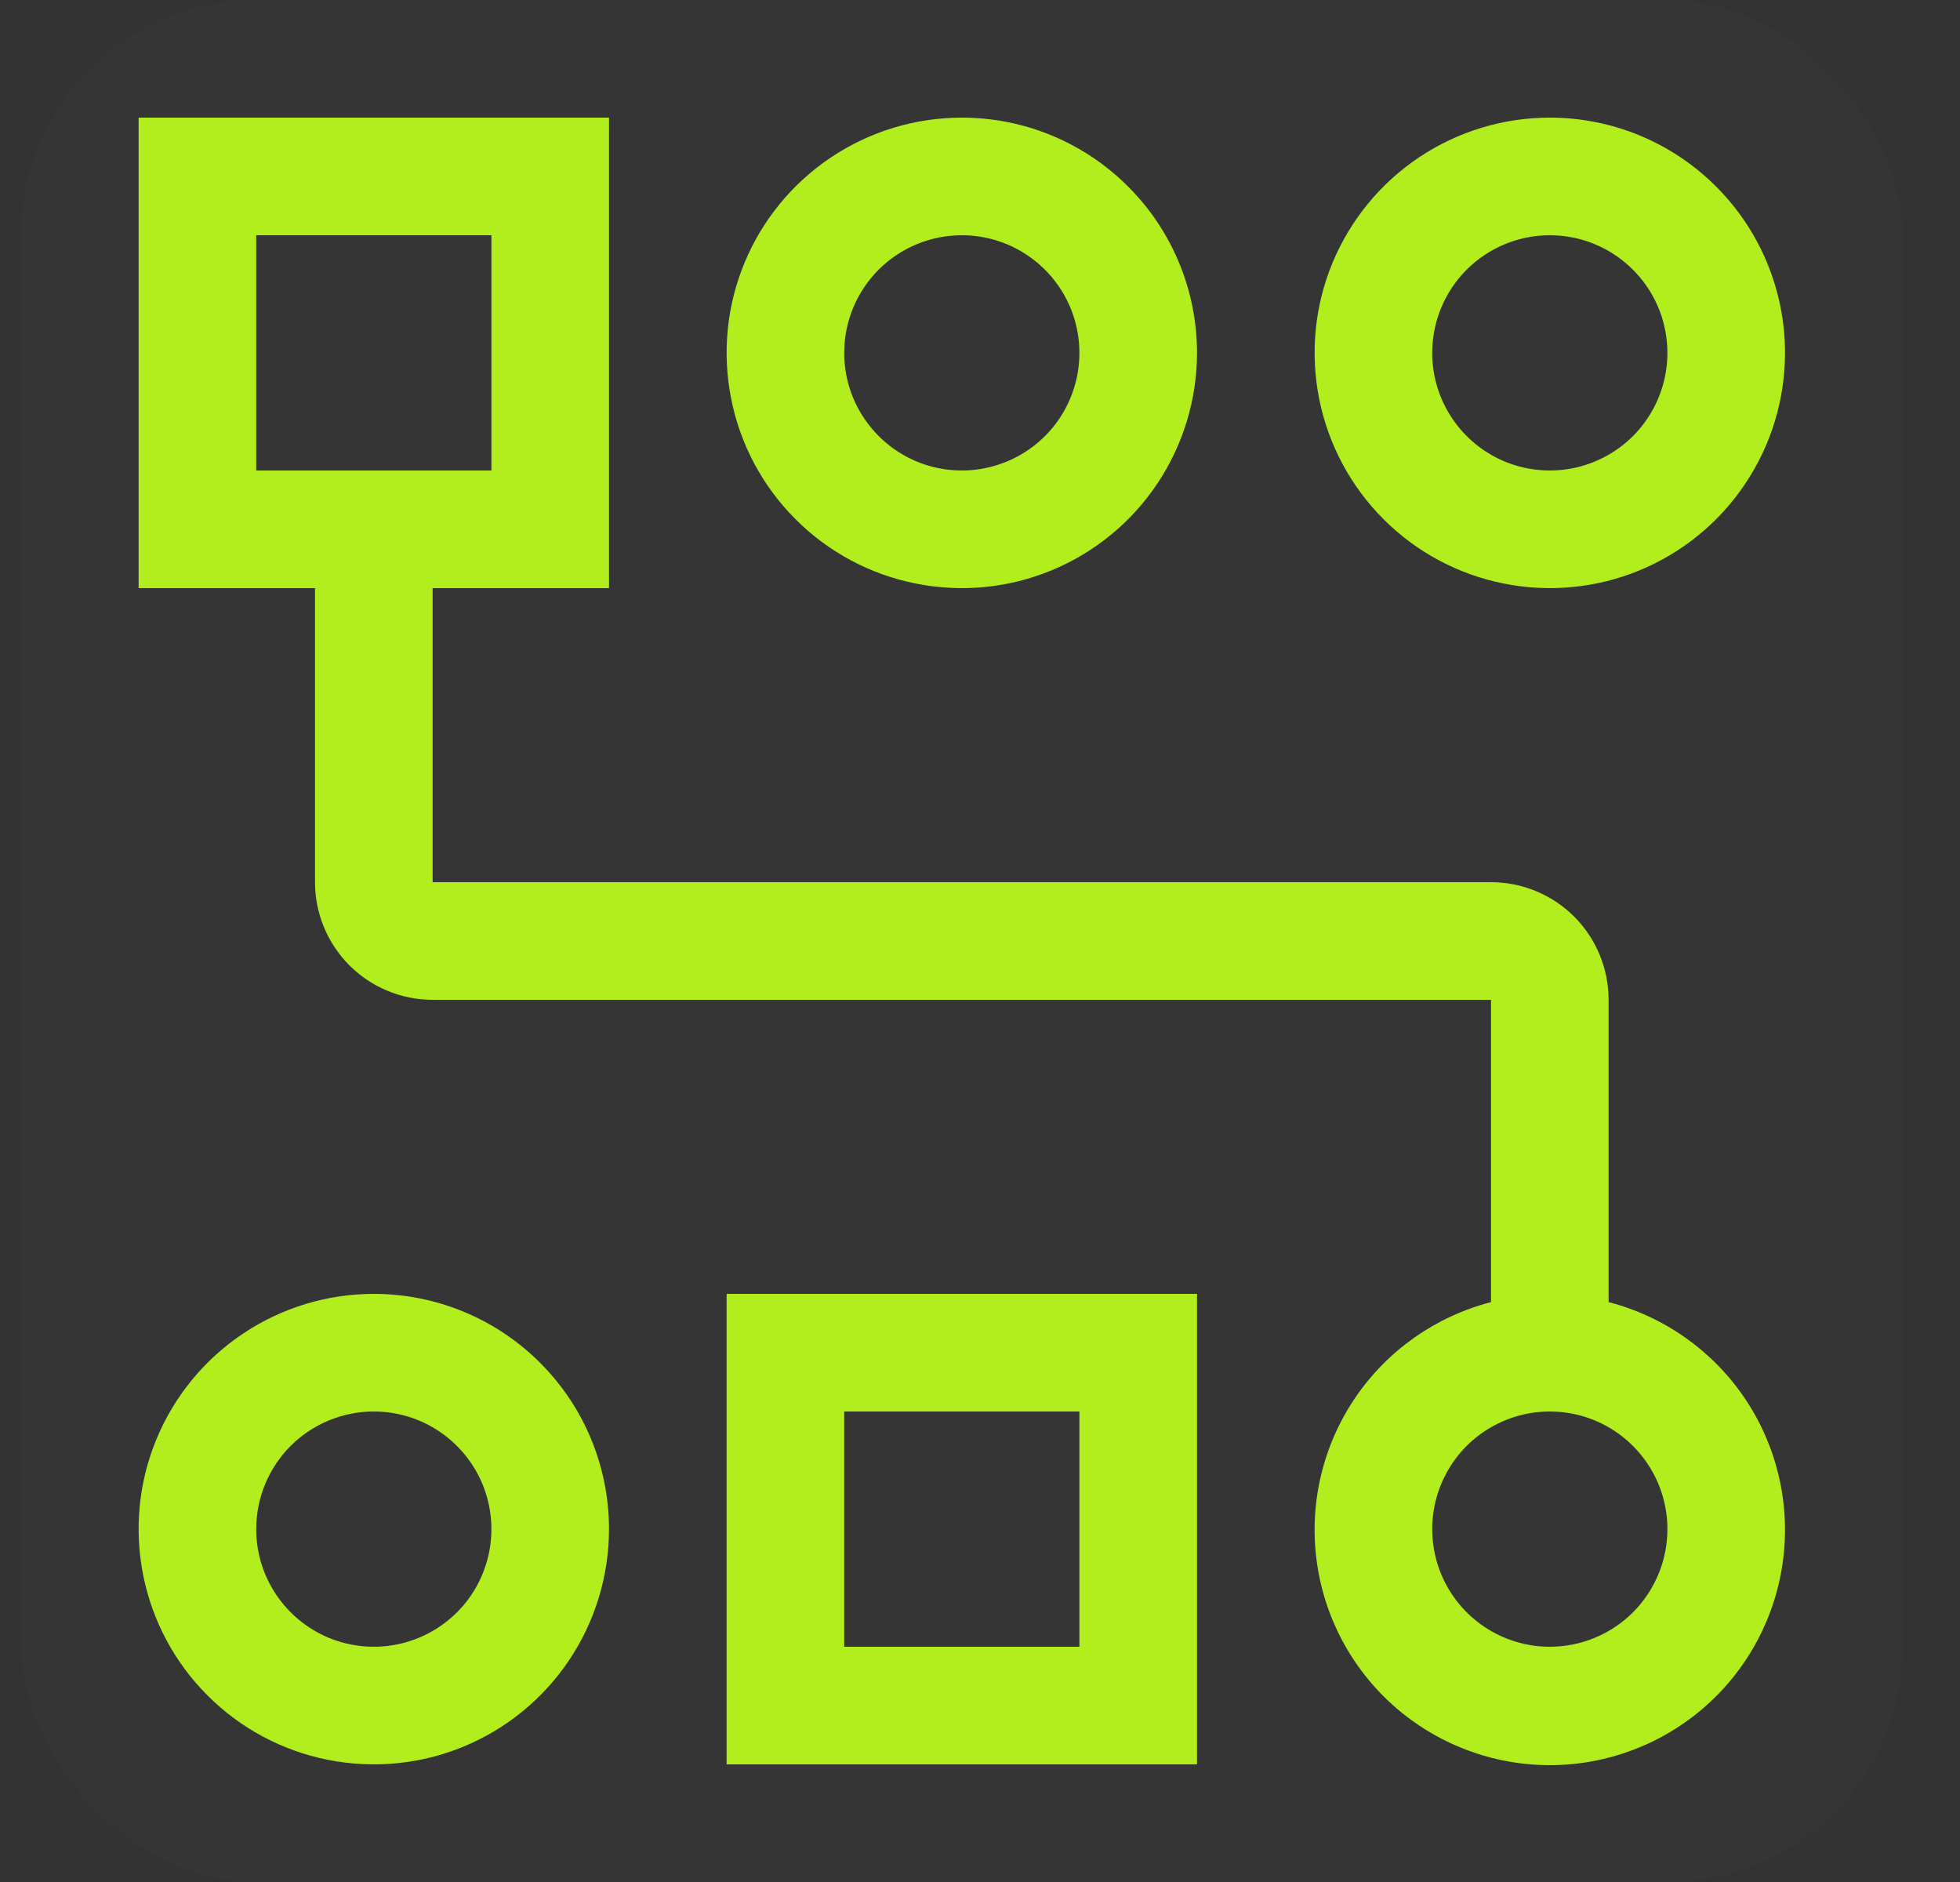 <svg width="25" height="24" viewBox="0 0 25 24" fill="none" xmlns="http://www.w3.org/2000/svg">
<rect x="0" y="0" width="25" height="24" fill="#333333" stroke="none"/>
<rect x="0.268" width="24" height="24" rx="3" fill="white" fill-opacity="0.01" style="mix-blend-mode:multiply"/>
<path d="M4.768 18C5.065 18 5.355 18.088 5.601 18.253C5.848 18.418 6.04 18.652 6.154 18.926C6.267 19.2 6.297 19.502 6.239 19.793C6.181 20.084 6.039 20.351 5.829 20.561C5.619 20.77 5.352 20.913 5.061 20.971C4.77 21.029 4.468 20.999 4.194 20.886C3.92 20.772 3.686 20.58 3.521 20.333C3.356 20.087 3.268 19.797 3.268 19.5C3.268 19.102 3.426 18.721 3.707 18.439C3.989 18.158 4.37 18 4.768 18ZM4.768 16.5C4.175 16.5 3.595 16.676 3.101 17.006C2.608 17.335 2.223 17.804 1.996 18.352C1.769 18.9 1.71 19.503 1.826 20.085C1.941 20.667 2.227 21.202 2.647 21.621C3.066 22.041 3.601 22.327 4.183 22.442C4.765 22.558 5.368 22.499 5.916 22.272C6.464 22.045 6.933 21.66 7.262 21.167C7.592 20.673 7.768 20.093 7.768 19.5C7.768 18.704 7.452 17.941 6.889 17.379C6.327 16.816 5.564 16.5 4.768 16.5Z" fill="#B2ED1D"/>
<path d="M12.268 3C12.565 3 12.855 3.088 13.101 3.253C13.348 3.418 13.54 3.652 13.654 3.926C13.767 4.2 13.797 4.502 13.739 4.793C13.681 5.084 13.539 5.351 13.329 5.561C13.119 5.77 12.852 5.913 12.561 5.971C12.27 6.029 11.968 5.999 11.694 5.886C11.42 5.772 11.186 5.58 11.021 5.333C10.856 5.087 10.768 4.797 10.768 4.5C10.768 4.102 10.926 3.721 11.207 3.439C11.489 3.158 11.87 3 12.268 3ZM12.268 1.5C11.675 1.5 11.095 1.676 10.601 2.006C10.108 2.335 9.723 2.804 9.496 3.352C9.269 3.9 9.21 4.503 9.326 5.085C9.441 5.667 9.727 6.202 10.147 6.621C10.566 7.041 11.101 7.327 11.683 7.442C12.265 7.558 12.868 7.499 13.416 7.272C13.964 7.045 14.433 6.66 14.762 6.167C15.092 5.673 15.268 5.093 15.268 4.5C15.268 3.704 14.952 2.941 14.389 2.379C13.827 1.816 13.064 1.5 12.268 1.5Z" fill="#B2ED1D"/>
<path d="M19.768 3C20.065 3 20.355 3.088 20.601 3.253C20.848 3.418 21.04 3.652 21.154 3.926C21.267 4.2 21.297 4.502 21.239 4.793C21.181 5.084 21.038 5.351 20.829 5.561C20.619 5.77 20.352 5.913 20.061 5.971C19.77 6.029 19.468 5.999 19.194 5.886C18.92 5.772 18.686 5.58 18.521 5.333C18.356 5.087 18.268 4.797 18.268 4.5C18.268 4.102 18.426 3.721 18.707 3.439C18.989 3.158 19.37 3 19.768 3ZM19.768 1.5C19.175 1.5 18.595 1.676 18.101 2.006C17.608 2.335 17.224 2.804 16.996 3.352C16.769 3.9 16.71 4.503 16.826 5.085C16.942 5.667 17.227 6.202 17.647 6.621C18.066 7.041 18.601 7.327 19.183 7.442C19.765 7.558 20.368 7.499 20.916 7.272C21.464 7.045 21.933 6.66 22.262 6.167C22.592 5.673 22.768 5.093 22.768 4.5C22.768 3.704 22.452 2.941 21.889 2.379C21.327 1.816 20.564 1.5 19.768 1.5Z" fill="#B2ED1D"/>
<path d="M13.768 18V21H10.768V18H13.768ZM15.268 16.5H9.268V22.5H15.268V16.5Z" fill="#B2ED1D"/>
<path d="M20.518 16.605V12.75C20.518 12.352 20.36 11.971 20.079 11.689C19.797 11.408 19.416 11.25 19.018 11.25H5.518V7.5H7.768V1.5H1.768V7.5H4.018V11.25C4.018 11.648 4.176 12.029 4.457 12.311C4.739 12.592 5.12 12.75 5.518 12.75H19.018V16.605C18.311 16.788 17.695 17.222 17.285 17.826C16.875 18.43 16.7 19.163 16.792 19.888C16.884 20.612 17.237 21.278 17.785 21.761C18.333 22.243 19.038 22.51 19.768 22.51C20.498 22.51 21.203 22.243 21.751 21.761C22.299 21.278 22.652 20.612 22.744 19.888C22.836 19.163 22.661 18.43 22.251 17.826C21.841 17.222 21.225 16.788 20.518 16.605ZM3.268 3H6.268V6H3.268V3ZM19.768 21C19.471 21 19.181 20.912 18.935 20.747C18.688 20.582 18.496 20.348 18.382 20.074C18.269 19.8 18.239 19.498 18.297 19.207C18.355 18.916 18.498 18.649 18.707 18.439C18.917 18.23 19.184 18.087 19.475 18.029C19.766 17.971 20.068 18.001 20.342 18.114C20.616 18.228 20.85 18.42 21.015 18.667C21.18 18.913 21.268 19.203 21.268 19.5C21.268 19.898 21.11 20.279 20.829 20.561C20.547 20.842 20.166 21 19.768 21Z" fill="#B2ED1D"/>
</svg>
